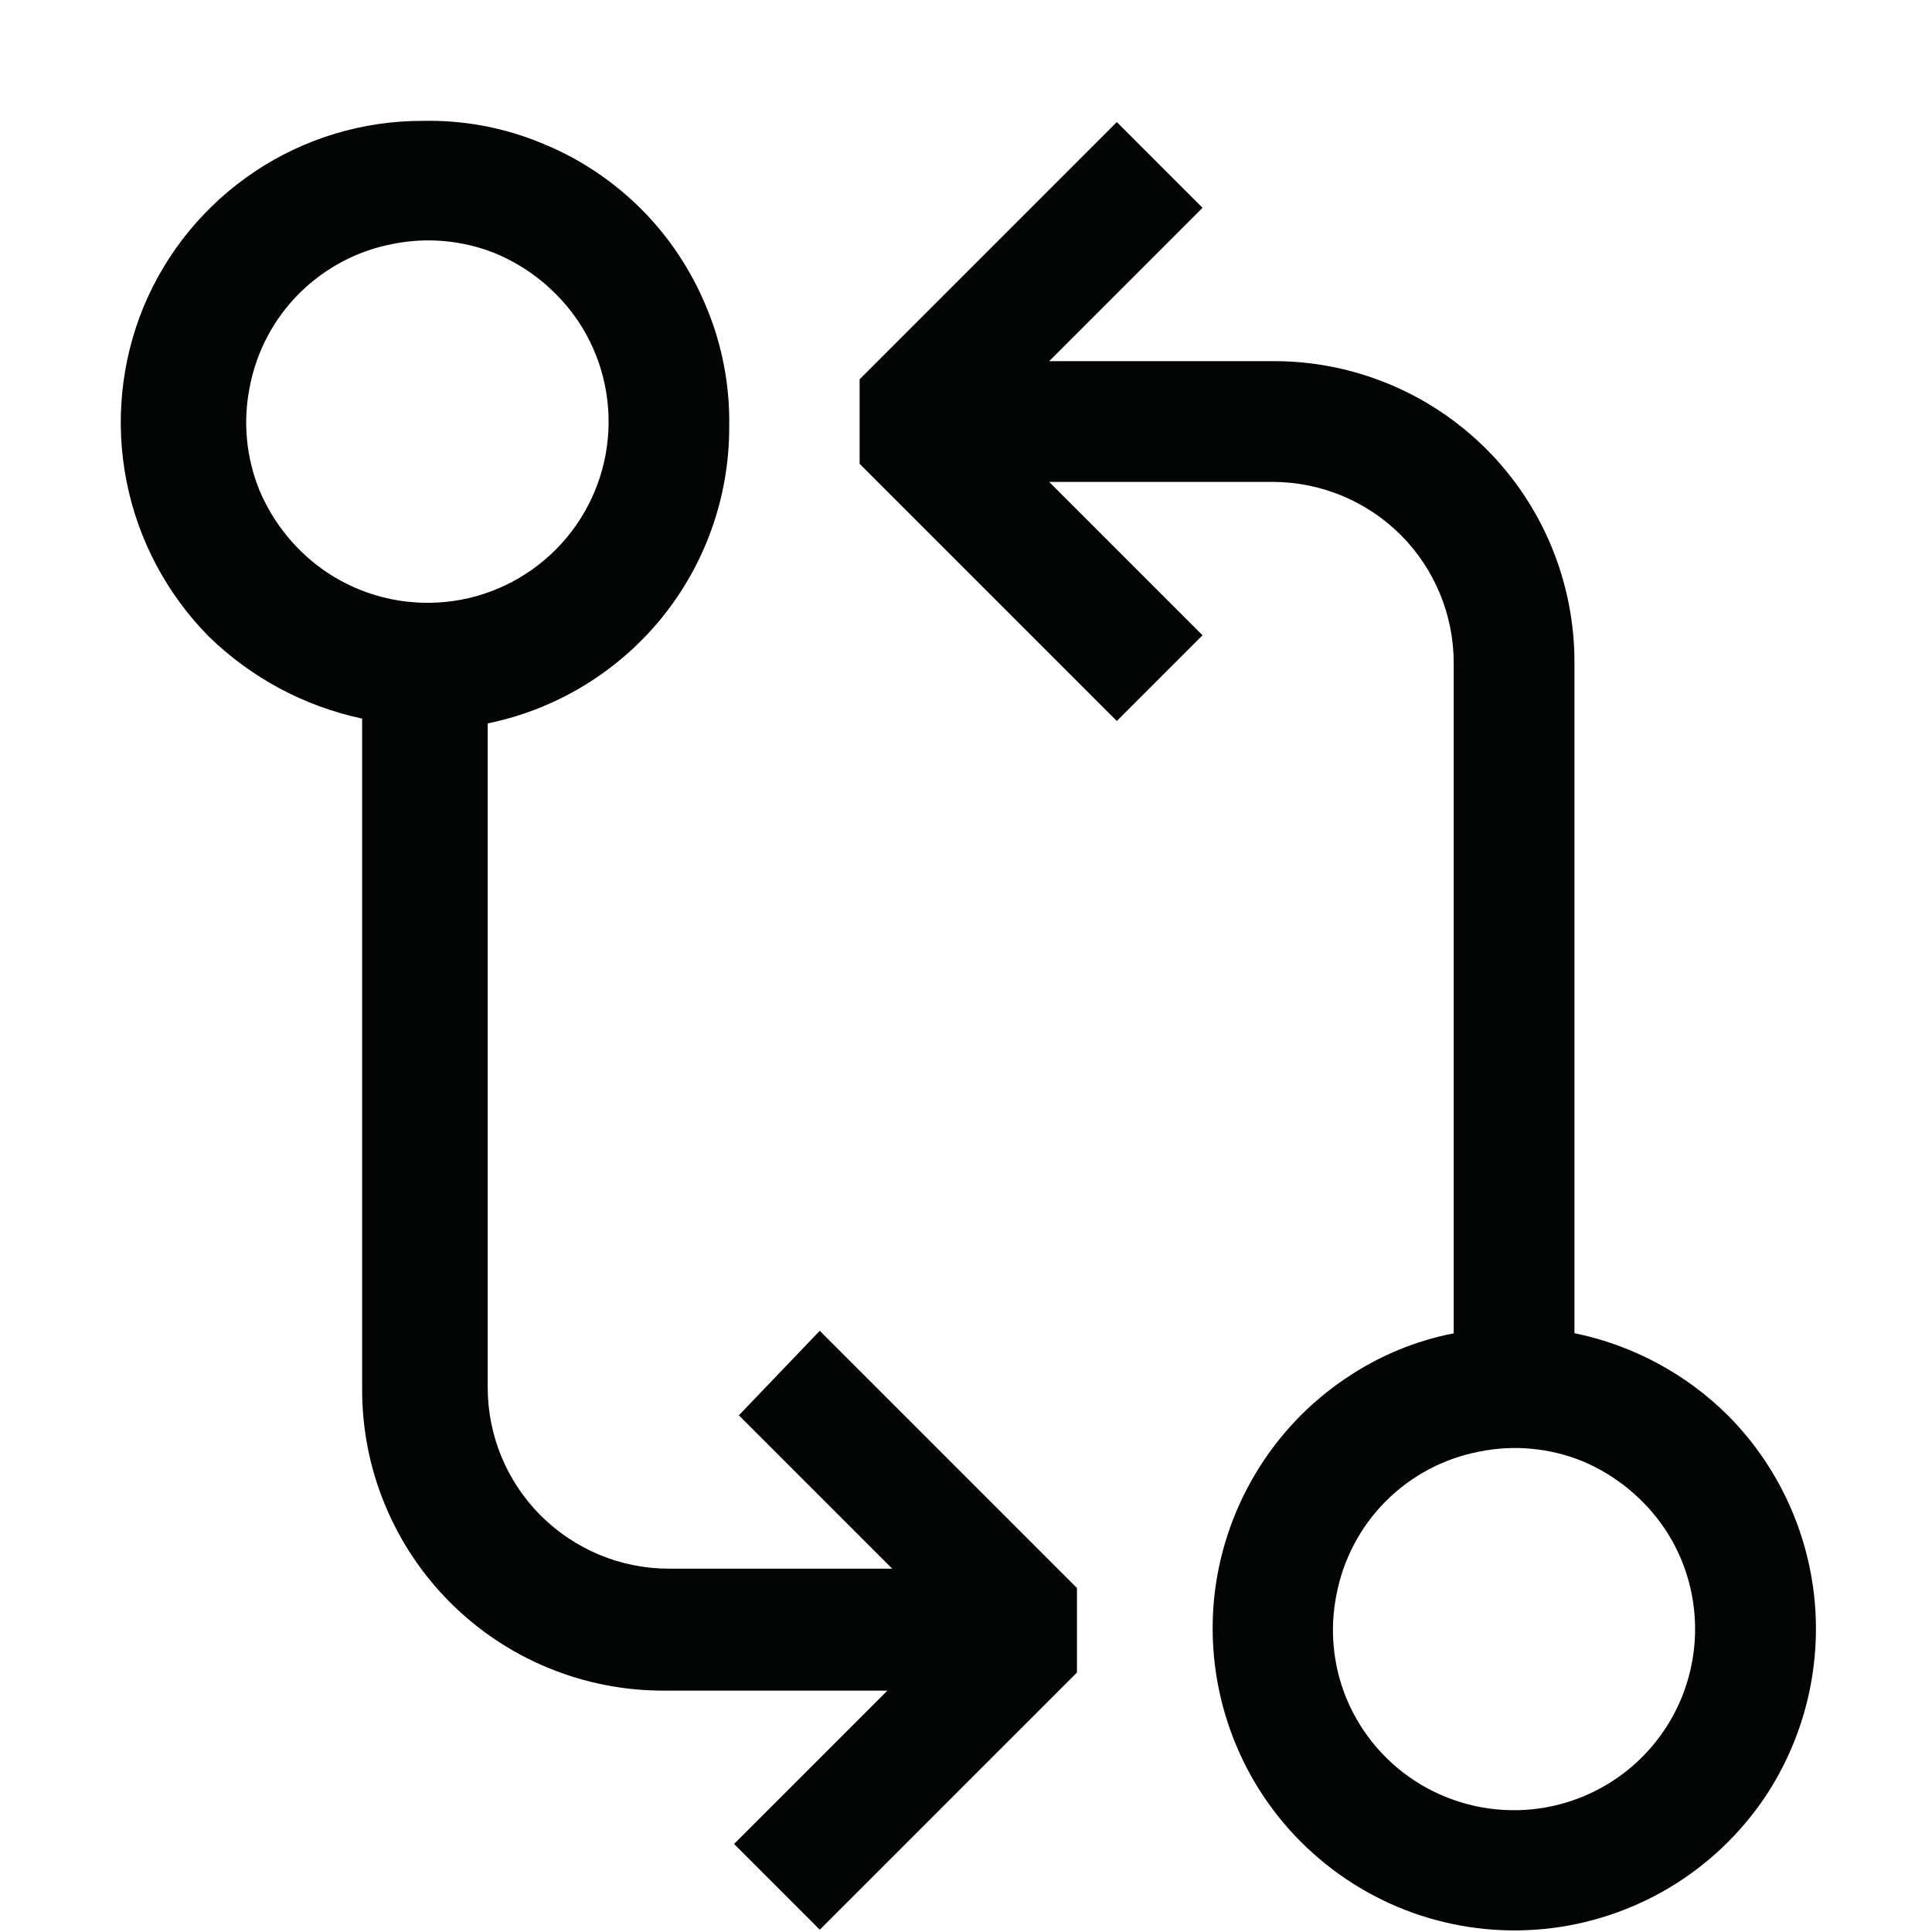 <svg width="16" height="16" viewBox="0 0 16 16" fill="none" xmlns="http://www.w3.org/2000/svg">
<path fill-rule="evenodd" clip-rule="evenodd" d="M7.389 12.991L6.119 11.721L6.789 11.021L8.919 13.151V13.851L6.789 15.981L6.079 15.271L7.349 14.001H5.499C5.17 14.002 4.845 13.938 4.541 13.813C4.237 13.688 3.961 13.504 3.728 13.271C3.496 13.039 3.312 12.763 3.187 12.459C3.061 12.155 2.998 11.829 2.999 11.501V5.951C2.52 5.849 2.079 5.613 1.729 5.271C1.381 4.919 1.144 4.472 1.048 3.987C0.952 3.501 1.001 2.998 1.189 2.541C1.379 2.084 1.699 1.695 2.111 1.42C2.522 1.146 3.005 1 3.499 1.001C3.842 0.993 4.183 1.058 4.499 1.191C4.802 1.315 5.077 1.499 5.309 1.73C5.541 1.962 5.724 2.238 5.849 2.541C5.982 2.858 6.046 3.199 6.039 3.541C6.039 4.117 5.84 4.676 5.476 5.122C5.111 5.568 4.604 5.875 4.039 5.991V11.491C4.039 11.888 4.197 12.27 4.478 12.551C4.76 12.832 5.141 12.991 5.539 12.991H7.389ZM2.709 4.741C2.997 4.933 3.344 5.019 3.689 4.985C4.034 4.951 4.356 4.798 4.601 4.553C4.846 4.308 4.999 3.985 5.033 3.64C5.067 3.295 4.981 2.949 4.789 2.661C4.621 2.412 4.385 2.218 4.109 2.101C3.836 1.99 3.537 1.962 3.249 2.021C2.957 2.077 2.689 2.22 2.478 2.43C2.268 2.64 2.125 2.909 2.069 3.201C2.01 3.489 2.038 3.788 2.149 4.061C2.266 4.338 2.46 4.574 2.709 4.741ZM13.039 11.041C13.519 11.139 13.961 11.376 14.309 11.721C14.717 12.131 14.97 12.669 15.027 13.245C15.083 13.82 14.939 14.398 14.619 14.88C14.413 15.186 14.142 15.444 13.825 15.633C13.508 15.822 13.153 15.939 12.786 15.975C12.418 16.011 12.048 15.965 11.7 15.841C11.352 15.716 11.037 15.516 10.775 15.255C10.514 14.994 10.314 14.679 10.19 14.331C10.065 13.984 10.019 13.613 10.054 13.245C10.09 12.878 10.207 12.523 10.396 12.206C10.585 11.889 10.842 11.617 11.149 11.412C11.418 11.23 11.72 11.104 12.039 11.042V5.491C12.039 5.093 11.881 4.711 11.6 4.43C11.318 4.149 10.937 3.991 10.539 3.991H8.689L9.959 5.261L9.249 5.971L7.119 3.841V3.141L9.249 1.011L9.959 1.721L8.689 2.991H10.539C10.868 2.989 11.193 3.053 11.497 3.178C11.801 3.303 12.077 3.487 12.31 3.72C12.542 3.952 12.726 4.228 12.851 4.532C12.976 4.836 13.04 5.162 13.039 5.491V11.041ZM12.688 14.984C12.945 14.958 13.191 14.866 13.403 14.717C13.614 14.568 13.783 14.367 13.894 14.133C14.004 13.9 14.053 13.641 14.034 13.383C14.016 13.126 13.931 12.877 13.788 12.662C13.62 12.413 13.384 12.219 13.108 12.102C12.836 11.991 12.537 11.963 12.249 12.022C11.957 12.078 11.688 12.221 11.478 12.431C11.268 12.641 11.125 12.91 11.069 13.202C11.01 13.49 11.038 13.789 11.149 14.062C11.272 14.361 11.488 14.612 11.765 14.778C12.043 14.944 12.366 15.016 12.688 14.984Z" fill="#030505"/>
</svg>
